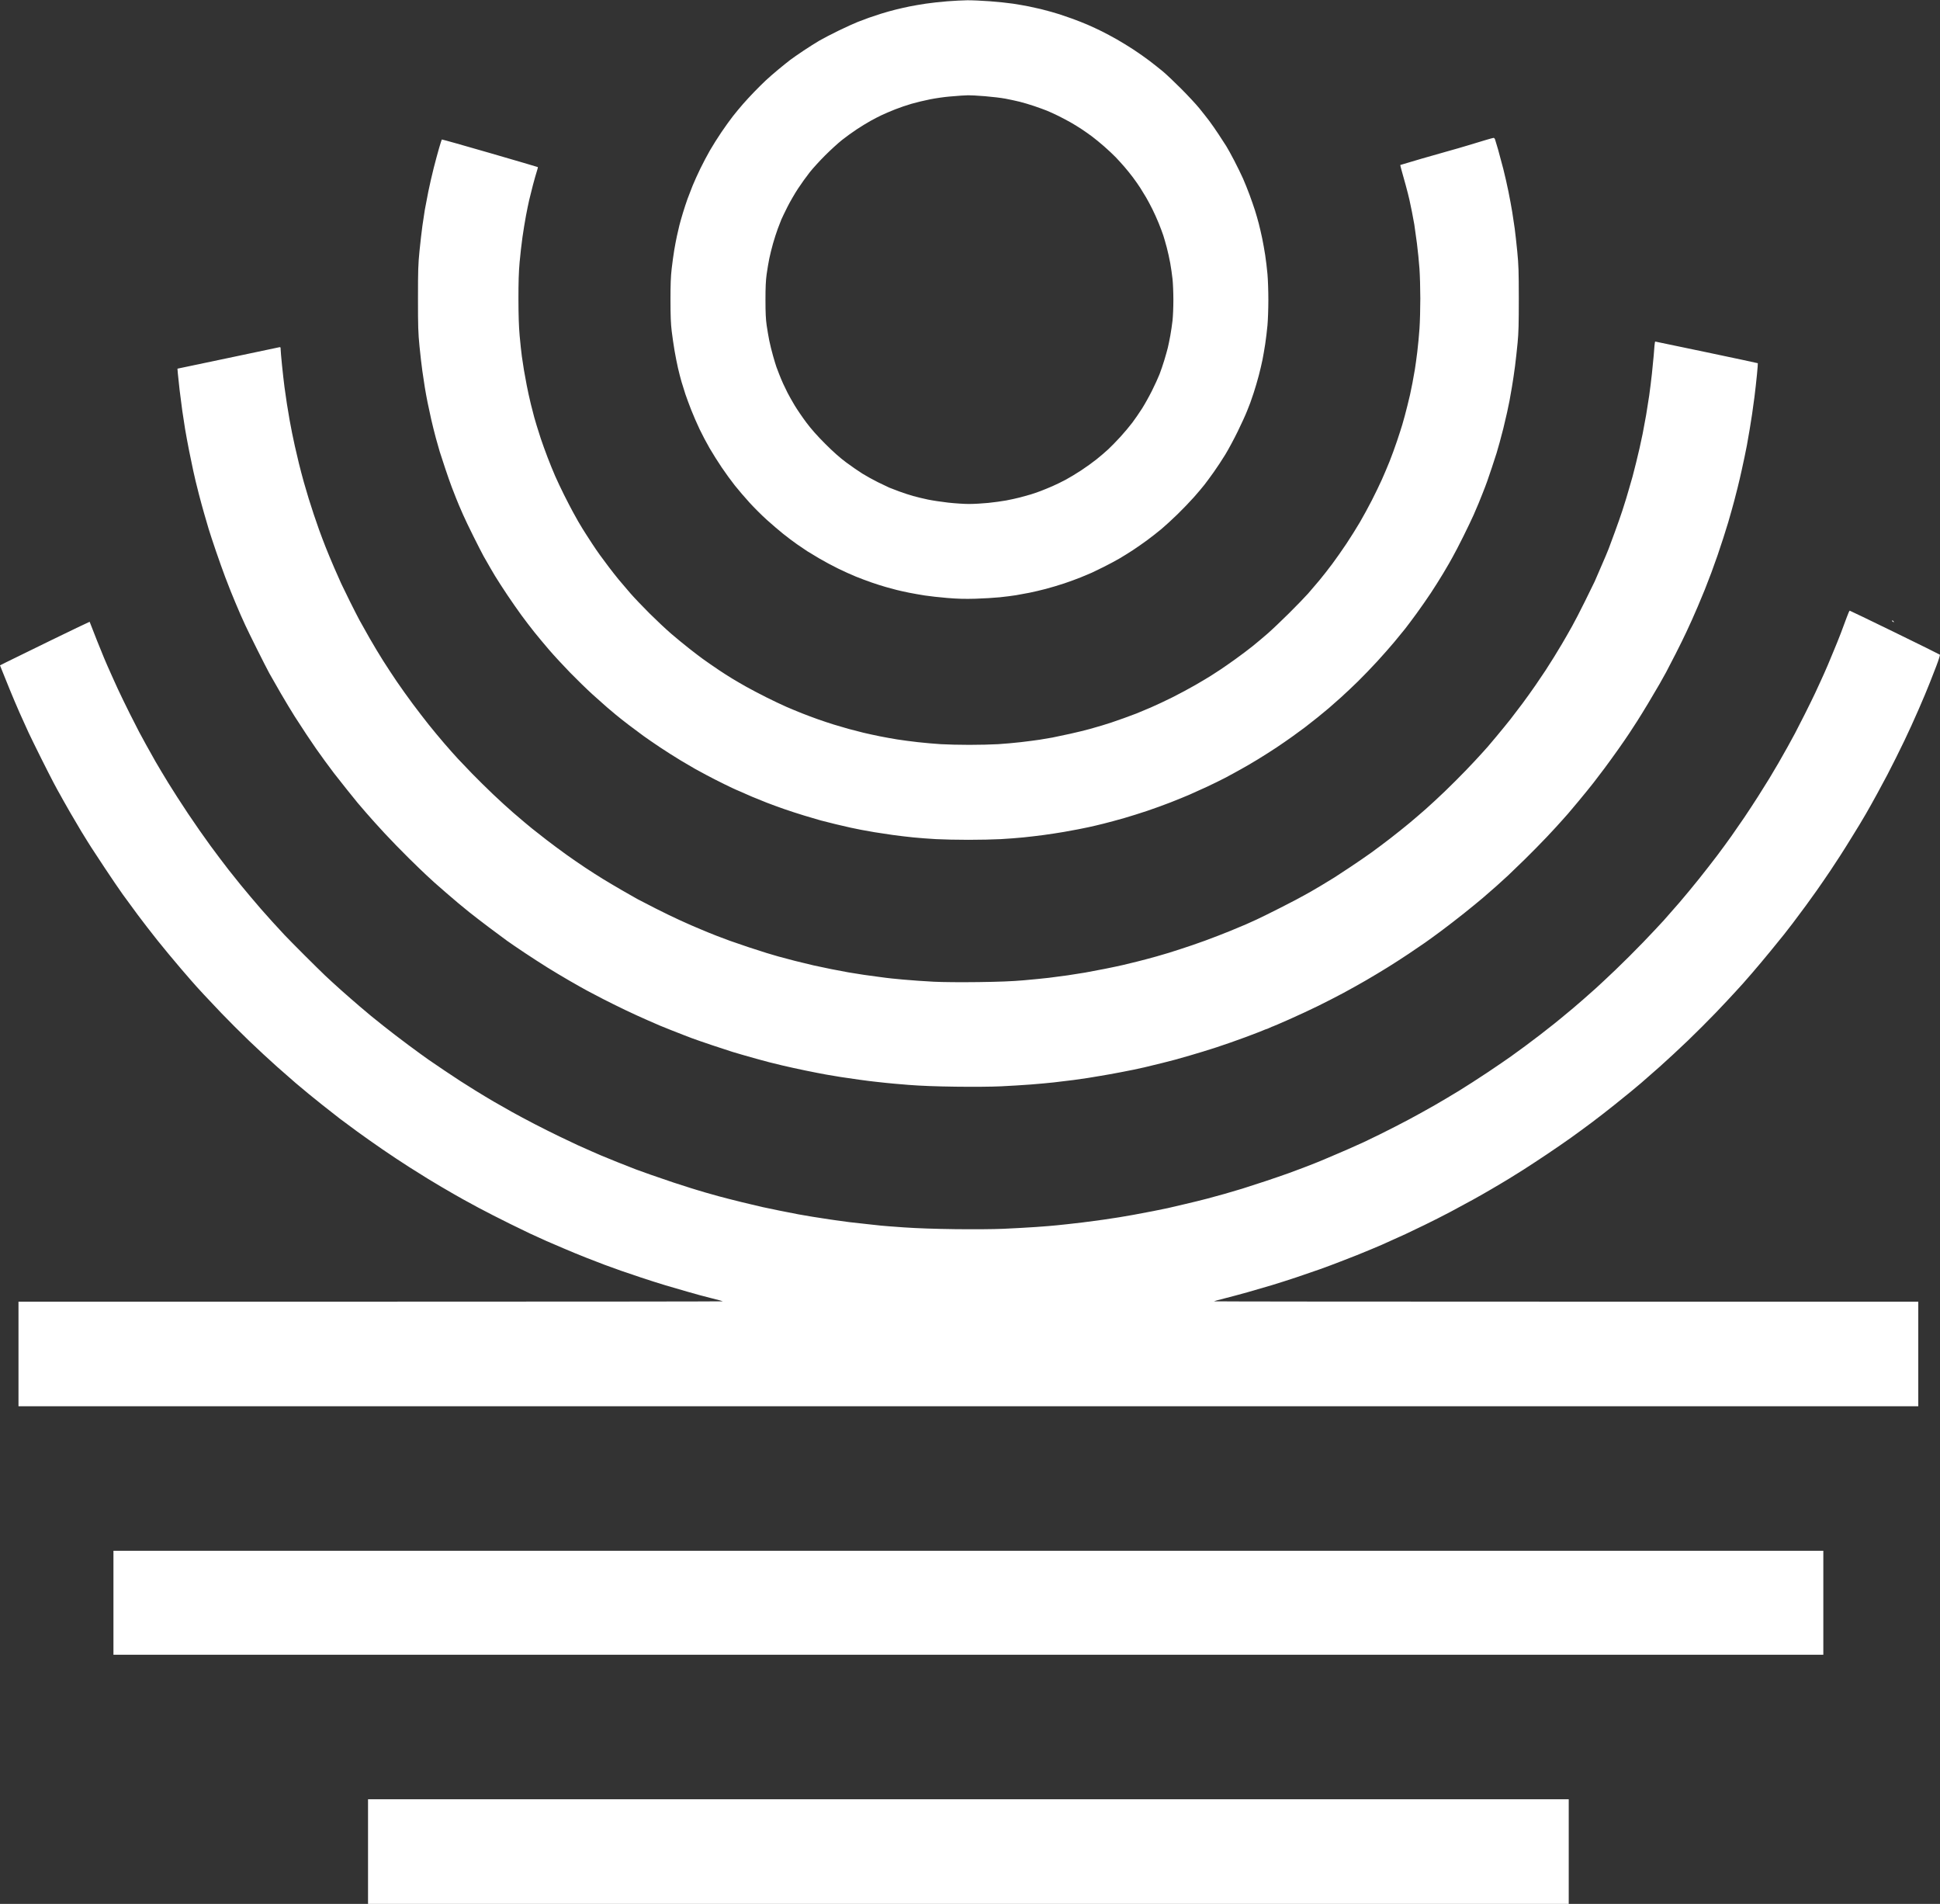 <svg width="6256" height="6138" viewBox="0 0 6256 6138" fill="none" xmlns="http://www.w3.org/2000/svg">
    <rect x="0" y="0" width="6256" height="6138" fill="#333333" stroke="none"/>
    <path fill-rule="evenodd" clip-rule="evenodd"
        d="M3055.11 4.144C3033.75 5.788 3002.3 9.245 2985.22 11.826C2968.13 14.407 2944.78 18.427 2933.33 20.762C2921.88 23.093 2901.91 27.602 2888.95 30.78C2876 33.957 2854.91 39.857 2842.1 43.891C2829.28 47.925 2811.31 53.88 2802.16 57.127C2793.01 60.375 2776.53 66.57 2765.55 70.895C2754.56 75.219 2727.1 87.723 2704.53 98.68C2681.95 109.637 2653.99 124.144 2642.4 130.916C2630.81 137.688 2607.84 152.215 2591.36 163.196C2574.89 174.177 2555.42 187.717 2548.1 193.286C2540.77 198.856 2523.47 212.781 2509.65 224.233C2495.83 235.685 2477.46 251.703 2468.84 259.83C2460.22 267.956 2443.95 284.092 2432.69 295.685C2421.44 307.279 2404.83 325.252 2395.78 335.625C2386.74 345.998 2372.25 363.472 2363.6 374.456C2354.95 385.439 2338.19 408.72 2326.37 426.191C2314.54 443.66 2297.88 470.12 2289.34 484.991C2280.8 499.86 2266.88 526.218 2258.41 543.561C2249.95 560.906 2238.66 585.868 2233.32 599.033C2227.99 612.2 2220.57 631.458 2216.83 641.831C2213.09 652.204 2206.54 672.174 2202.27 686.208C2198 700.243 2192.89 718.216 2190.92 726.148C2188.95 734.081 2185.36 749.557 2182.96 760.541C2180.55 771.524 2176.65 791.994 2174.29 806.028C2171.92 820.062 2168.2 847.022 2166.02 865.938C2163.04 891.852 2162.07 917.016 2162.12 968.006C2162.16 1018.75 2163.16 1043.73 2166.1 1067.86C2168.25 1085.55 2172.41 1114.01 2175.34 1131.09C2178.28 1148.18 2183.22 1173.14 2186.33 1186.57C2189.43 1199.99 2194.57 1219.96 2197.74 1230.94C2200.92 1241.93 2206.54 1259.9 2210.23 1270.88C2213.92 1281.87 2222.43 1304.83 2229.13 1321.92C2235.84 1339 2248 1366.97 2256.16 1384.06C2264.32 1401.14 2278.82 1428.6 2288.38 1445.07C2297.94 1461.55 2315.54 1489.5 2327.5 1507.19C2339.45 1524.89 2358.32 1550.82 2369.43 1564.81C2380.53 1578.8 2401.81 1603.66 2416.71 1620.05C2431.62 1636.45 2456.79 1661.54 2472.65 1675.81C2488.52 1690.08 2511.98 1710.18 2524.8 1720.48C2537.61 1730.78 2558.04 1746.16 2570.19 1754.67C2582.34 1763.17 2597.32 1773.32 2603.47 1777.21C2609.63 1781.11 2627.18 1791.68 2642.48 1800.71C2657.78 1809.74 2684.74 1824.2 2702.39 1832.84C2720.04 1841.48 2745.84 1853.16 2759.73 1858.8C2773.61 1864.44 2796.58 1873.05 2810.76 1877.95C2824.94 1882.85 2845.54 1889.39 2856.52 1892.5C2867.5 1895.6 2883.48 1899.91 2892.02 1902.08C2900.57 1904.25 2918.04 1908.13 2930.85 1910.71C2943.67 1913.28 2966.63 1917.35 2981.89 1919.74C2997.14 1922.14 3030.09 1925.79 3055.11 1927.85C3088.89 1930.65 3112.3 1931.26 3146.08 1930.23C3171.1 1929.47 3206.05 1927.38 3223.75 1925.6C3241.44 1923.81 3265.41 1920.75 3277 1918.81C3288.59 1916.86 3308.06 1913.28 3320.27 1910.85C3332.47 1908.41 3355.77 1902.94 3372.05 1898.69C3388.32 1894.44 3415.28 1886.4 3431.96 1880.82C3448.63 1875.24 3473.13 1866.24 3486.4 1860.83C3499.67 1855.41 3515.14 1848.91 3520.79 1846.37C3526.44 1843.84 3544.04 1835.29 3559.91 1827.37C3575.77 1819.46 3598.24 1807.43 3609.83 1800.64C3621.42 1793.85 3640.9 1781.75 3653.1 1773.76C3665.3 1765.76 3686.27 1751.12 3699.7 1741.23C3713.12 1731.34 3733.59 1715.33 3745.18 1705.65C3756.78 1695.97 3780.12 1674.56 3797.05 1658.08C3813.99 1641.61 3837.98 1616.64 3850.37 1602.61C3862.76 1588.57 3877.95 1570.6 3884.12 1562.67C3890.29 1554.73 3903.88 1536.26 3914.32 1521.62C3924.76 1506.97 3941.51 1481.51 3951.54 1465.04C3961.58 1448.56 3979.55 1415.11 3991.48 1390.7C4003.41 1366.3 4016.85 1336.84 4021.35 1325.25C4025.86 1313.65 4030.56 1301.67 4031.81 1298.62C4033.06 1295.57 4038.02 1281.09 4042.83 1266.45C4047.64 1251.8 4054.99 1226.84 4059.16 1210.97C4063.32 1195.11 4068.73 1172.14 4071.18 1159.94C4073.62 1147.74 4077.59 1124.77 4080.01 1108.91C4082.42 1093.04 4085.68 1066.08 4087.25 1049C4088.81 1031.91 4090.1 994.966 4090.12 966.897C4090.14 938.828 4088.85 901.384 4087.27 883.689C4085.68 865.993 4082.38 838.535 4079.95 822.67C4077.51 806.805 4073.13 782.341 4070.21 768.307C4067.3 754.273 4062.32 732.805 4059.15 720.601C4055.99 708.397 4050.47 689.219 4046.88 677.981C4043.3 666.744 4035.48 644.278 4029.49 628.056C4023.51 611.836 4013.96 588.094 4008.27 575.3C4002.58 562.506 3989.89 536.56 3980.06 517.647C3970.23 498.733 3958.65 477.749 3954.34 471.015C3950.02 464.283 3938.98 447.29 3929.8 433.256C3920.62 419.222 3907.09 399.751 3899.72 389.988C3892.36 380.225 3877.8 361.753 3867.38 348.938C3856.95 336.124 3830.44 307.614 3808.45 285.583C3786.47 263.549 3759.99 238.529 3749.62 229.98C3739.25 221.433 3720.28 206.415 3707.46 196.61C3694.65 186.807 3671.18 170.294 3655.32 159.916C3639.45 149.539 3614.99 134.552 3600.96 126.611C3586.92 118.672 3565.44 107.185 3553.21 101.085C3540.99 94.983 3520.52 85.46 3507.73 79.921C3494.93 74.383 3471.98 65.354 3456.73 59.86C3441.47 54.366 3423.5 48.189 3416.79 46.132C3410.08 44.075 3397.6 40.367 3389.05 37.893C3380.51 35.422 3365.89 31.545 3356.57 29.28C3347.24 27.017 3329.77 23.167 3317.74 20.726C3305.7 18.285 3282.88 14.302 3267.01 11.877C3251.15 9.45 3217.1 5.915 3191.36 4.02C3165.61 2.125 3133.16 0.705 3119.24 0.865C3105.33 1.025 3076.47 2.5 3055.11 4.144ZM3176.42 310.157C3199.4 312.016 3229.18 315.622 3242.61 318.169C3256.03 320.716 3276.58 325.157 3288.26 328.034C3299.95 330.91 3320.92 337.147 3334.86 341.894C3348.8 346.64 3367.2 353.305 3375.74 356.705C3384.28 360.106 3401.26 367.863 3413.46 373.945C3425.66 380.025 3443.64 389.555 3453.4 395.12C3463.16 400.687 3478.64 410.213 3487.79 416.29C3496.95 422.368 3511.92 432.874 3521.08 439.637C3530.23 446.403 3548.2 461.13 3561.02 472.364C3573.83 483.598 3590.38 499.115 3597.79 506.845C3605.2 514.576 3617.76 528.39 3625.7 537.543C3633.64 546.696 3646.12 562.173 3653.44 571.936C3660.76 581.699 3671.26 596.677 3676.77 605.219C3682.28 613.762 3690.99 628.005 3696.13 636.872C3701.27 645.736 3710.34 662.711 3716.27 674.593C3722.21 686.473 3731.5 707.177 3736.92 720.601C3742.35 734.025 3748.89 751.499 3751.46 759.432C3754.03 767.364 3759.04 784.838 3762.61 798.262C3766.17 811.686 3771.15 834.152 3773.67 848.187C3776.2 862.221 3779.52 885.187 3781.05 899.221C3782.58 913.255 3783.84 943.71 3783.84 966.897C3783.84 990.084 3782.61 1020.04 3781.1 1033.46C3779.59 1046.89 3776.34 1068.85 3773.89 1082.28C3771.43 1095.7 3767.84 1113.18 3765.91 1121.11C3763.98 1129.04 3758.92 1147.01 3754.67 1161.05C3750.42 1175.08 3743.44 1195.55 3739.17 1206.54C3734.9 1217.52 3723.99 1241.33 3714.93 1259.46C3705.87 1277.58 3691.46 1303.44 3682.91 1316.91C3674.35 1330.39 3660.25 1350.87 3651.57 1362.42C3642.89 1373.97 3625.62 1394.54 3613.2 1408.14C3600.79 1421.74 3583.21 1439.76 3574.16 1448.19C3565.1 1456.62 3547.86 1471.38 3535.86 1480.98C3523.86 1490.58 3501.39 1506.72 3485.94 1516.84C3470.48 1526.96 3448.23 1540.38 3436.48 1546.66C3424.74 1552.94 3405.77 1562.18 3394.32 1567.2C3382.88 1572.22 3365.53 1579.34 3355.77 1583.04C3346.01 1586.74 3331.53 1591.73 3323.6 1594.13C3315.66 1596.53 3300.19 1600.83 3289.2 1603.67C3278.22 1606.52 3258.25 1610.9 3244.83 1613.41C3231.4 1615.92 3205.18 1619.51 3186.56 1621.38C3167.94 1623.26 3139.98 1624.79 3124.43 1624.78C3108.88 1624.76 3078.69 1622.79 3057.33 1620.39C3035.97 1617.99 3006.55 1613.53 2991.94 1610.48C2977.34 1607.43 2955.87 1602.24 2944.24 1598.97C2932.6 1595.69 2912.6 1589.14 2899.79 1584.4C2886.98 1579.68 2872.5 1574.12 2867.62 1572.05C2862.73 1569.98 2846.26 1562.11 2831 1554.55C2815.75 1546.98 2793.28 1534.58 2781.08 1526.97C2768.88 1519.37 2745.41 1503.15 2728.94 1490.93C2708.32 1475.64 2687.16 1456.89 2661.09 1430.82C2635.08 1404.8 2615.92 1383.18 2599.98 1361.86C2587.22 1344.77 2570.21 1319.81 2562.18 1306.39C2554.16 1292.96 2544.04 1274.99 2539.69 1266.45C2535.34 1257.9 2528.83 1244.42 2525.22 1236.49C2521.61 1228.56 2515.96 1215.08 2512.67 1206.54C2509.38 1197.99 2505.39 1187.51 2503.8 1183.24C2502.21 1178.97 2497.35 1162.99 2493 1147.74C2488.66 1132.48 2483.1 1110.01 2480.66 1097.81C2478.21 1085.61 2474.46 1063.64 2472.32 1049C2469.44 1029.24 2468.44 1008.06 2468.43 966.897C2468.42 926.216 2469.45 904.029 2472.28 883.689C2474.41 868.434 2478.2 845.968 2480.71 833.764C2483.22 821.56 2488.67 799.593 2492.82 784.949C2496.97 770.304 2503.91 748.836 2508.23 737.243C2512.56 725.649 2517.78 712.169 2519.83 707.288C2521.88 702.406 2530.39 684.764 2538.72 668.08C2547.06 651.399 2562.63 624.439 2573.33 608.17C2584.03 591.904 2601.11 568.108 2611.28 555.294C2621.45 542.48 2643.85 517.951 2661.05 500.785C2678.25 483.618 2702.59 461.416 2715.14 451.446C2727.7 441.475 2749.16 425.938 2762.85 416.918C2776.54 407.899 2796.74 395.535 2807.74 389.442C2818.75 383.349 2835.22 374.873 2844.35 370.606C2853.49 366.337 2872.44 358.262 2886.48 352.662C2900.51 347.061 2924.47 338.885 2939.73 334.494C2954.98 330.1 2981.94 323.65 2999.64 320.157C3017.33 316.663 3044.79 312.711 3060.66 311.373C3076.52 310.033 3094 308.628 3099.49 308.246C3104.98 307.867 3115.14 307.381 3122.06 307.168C3128.98 306.955 3153.44 308.3 3176.42 310.157ZM4791.39 451.28C4779.18 454.934 4753.22 462.778 4733.69 468.714C4714.17 474.647 4688.21 482.171 4676 485.433C4663.8 488.695 4622.86 500.355 4585.03 511.341C4547.2 522.328 4515.96 531.592 4515.6 531.927C4515.25 532.265 4517.07 539.904 4519.66 548.908C4522.24 557.913 4528.26 579.529 4533.04 596.947C4537.81 614.365 4543.26 635.833 4545.15 644.653C4547.03 653.473 4550.63 670.676 4553.15 682.88C4555.66 695.084 4559.11 713.556 4560.8 723.929C4562.49 734.303 4566.3 761.761 4569.27 784.949C4572.24 808.136 4575.89 844.581 4577.39 865.938C4578.89 887.295 4580.13 930.729 4580.14 962.459C4580.16 994.189 4578.98 1037.62 4577.52 1058.98C4576.07 1080.34 4572.86 1114.29 4570.38 1134.42C4567.91 1154.56 4564.41 1180.02 4562.61 1191C4560.8 1201.99 4557.32 1221.46 4554.86 1234.27C4552.4 1247.09 4548.82 1264.56 4546.89 1273.1C4544.97 1281.65 4541.1 1297.62 4538.3 1308.6C4535.5 1319.59 4531.76 1334.07 4529.98 1340.78C4528.21 1347.49 4524.56 1360.47 4521.87 1369.62C4519.18 1378.78 4511.52 1402.49 4504.85 1422.33C4498.18 1442.17 4487.41 1471.62 4480.92 1487.79C4474.43 1503.95 4463.31 1530.16 4456.21 1546.03C4449.11 1561.89 4434.63 1591.84 4424.04 1612.59C4413.45 1633.34 4396.02 1665.29 4385.31 1683.6C4374.6 1701.9 4354.97 1733.19 4341.7 1753.13C4328.42 1773.06 4307.74 1802.52 4295.73 1818.58C4283.73 1834.65 4265.19 1858.28 4254.54 1871.09C4243.89 1883.91 4227.52 1903.07 4218.17 1913.68C4208.81 1924.28 4181.19 1952.81 4156.79 1977.06C4132.38 2001.32 4100.93 2031.14 4086.89 2043.34C4072.86 2055.54 4051.2 2073.69 4038.77 2083.68C4026.34 2093.67 4001.88 2112.1 3984.41 2124.63C3966.94 2137.17 3945.66 2152.02 3937.12 2157.64C3928.57 2163.27 3914.59 2172.35 3906.05 2177.83C3897.51 2183.31 3874.73 2196.91 3855.43 2208.06C3836.14 2219.21 3802.69 2237.17 3781.1 2247.97C3759.52 2258.77 3727.88 2273.63 3710.79 2280.99C3693.7 2288.35 3673.03 2297 3664.85 2300.21C3656.68 2303.42 3638.84 2310.04 3625.22 2314.92C3611.6 2319.8 3593.33 2326.18 3584.62 2329.1C3575.91 2332.03 3561.79 2336.48 3553.25 2339C3544.71 2341.52 3527.23 2346.56 3514.42 2350.2C3501.61 2353.84 3473.15 2360.79 3451.18 2365.64C3429.21 2370.49 3403.25 2375.99 3393.49 2377.86C3383.73 2379.73 3365.25 2382.84 3352.44 2384.78C3339.63 2386.72 3312.37 2390.26 3291.88 2392.65C3271.39 2395.04 3238.44 2397.97 3218.66 2399.18C3198.88 2400.38 3157.24 2401.36 3126.12 2401.36C3095 2401.36 3053.56 2400.39 3034.03 2399.2C3014.51 2398.01 2981.06 2395.06 2959.7 2392.65C2938.34 2390.23 2908.39 2386.27 2893.13 2383.85C2877.88 2381.42 2852.42 2376.82 2836.55 2373.63C2820.69 2370.44 2797.22 2365.32 2784.41 2362.26C2771.59 2359.19 2750.13 2353.66 2736.7 2349.97C2723.28 2346.28 2701.31 2339.84 2687.89 2335.65C2674.46 2331.47 2652 2323.99 2637.96 2319.04C2623.93 2314.08 2600.96 2305.49 2586.93 2299.95C2572.89 2294.4 2549.93 2284.88 2535.89 2278.79C2521.86 2272.69 2492.9 2258.94 2471.55 2248.23C2450.19 2237.52 2421.23 2222.32 2407.2 2214.46C2393.16 2206.59 2372.19 2194.4 2360.6 2187.35C2349.01 2180.31 2330.54 2168.51 2319.55 2161.12C2308.57 2153.74 2294.59 2144.19 2288.49 2139.9C2282.39 2135.62 2272.4 2128.57 2266.3 2124.25C2260.2 2119.93 2241.23 2105.47 2224.14 2092.13C2207.05 2078.78 2179.74 2056.34 2163.43 2042.26C2147.13 2028.17 2116.17 1999.11 2094.65 1977.68C2073.12 1956.25 2045.48 1927.25 2033.23 1913.23C2020.98 1899.2 2003.96 1879.25 1995.41 1868.87C1986.86 1858.5 1972.33 1840.03 1963.11 1827.82C1953.9 1815.62 1940.93 1798.15 1934.3 1788.99C1927.66 1779.84 1916.39 1763.36 1909.25 1752.38C1902.1 1741.4 1894.01 1728.92 1891.27 1724.64C1888.52 1720.37 1882.83 1711.38 1878.62 1704.66C1874.41 1697.94 1868.14 1687.45 1864.68 1681.36C1861.22 1675.27 1853.45 1661.3 1847.41 1650.31C1841.38 1639.33 1828.69 1614.87 1819.22 1595.95C1809.75 1577.03 1796.75 1549.58 1790.34 1534.93C1783.92 1520.29 1772.76 1492.83 1765.54 1473.91C1758.32 1455 1748.58 1428.04 1743.91 1414C1739.23 1399.97 1733.23 1381 1730.56 1371.84C1727.9 1362.69 1724.38 1350.71 1722.75 1345.22C1721.12 1339.72 1716.24 1320.75 1711.9 1303.06C1707.55 1285.36 1701.54 1257.9 1698.52 1242.04C1695.51 1226.17 1691.5 1204.21 1689.6 1193.22C1687.71 1182.24 1684.66 1162.27 1682.83 1148.85C1681 1135.42 1677.8 1105.47 1675.73 1082.28C1673.13 1053.15 1671.93 1016.8 1671.85 964.678C1671.77 910.546 1672.82 877.014 1675.57 845.968C1677.68 822.17 1681.82 785.725 1684.77 764.979C1687.72 744.232 1692.76 713.279 1695.97 696.193C1699.18 679.108 1703.88 656.143 1706.42 645.159C1708.96 634.176 1714.46 612.209 1718.63 596.344C1722.81 580.479 1728.27 561.194 1730.78 553.488C1733.28 545.782 1734.98 539.141 1734.55 538.728C1734.12 538.316 1664.48 517.886 1579.79 493.33C1495.11 468.773 1425.35 449.152 1424.77 449.729C1424.2 450.304 1420.27 462.561 1416.06 476.964C1411.84 491.366 1404 520.427 1398.63 541.544C1393.25 562.661 1385.37 597.109 1381.11 618.095C1376.85 639.082 1371.82 665.36 1369.93 676.49C1368.05 687.622 1364.53 710.911 1362.12 728.245C1359.71 745.579 1355.52 781.904 1352.81 808.968C1348.5 852.112 1347.89 871.012 1347.89 962.459C1347.88 1053.79 1348.5 1072.95 1352.81 1116.67C1355.53 1144.13 1359.68 1180.08 1362.05 1196.55C1364.42 1213.03 1367.95 1236.49 1369.9 1248.69C1371.85 1260.9 1375.87 1282.87 1378.83 1297.51C1381.78 1312.15 1387.16 1337.12 1390.77 1352.98C1394.38 1368.85 1400.97 1395.31 1405.42 1411.78C1409.87 1428.26 1415.54 1448.23 1418.01 1456.16C1420.49 1464.09 1428.5 1488.56 1435.8 1510.52C1443.1 1532.49 1452.56 1559.45 1456.82 1570.43C1461.08 1581.42 1467.1 1596.89 1470.2 1604.83C1473.3 1612.76 1477.58 1623.24 1479.71 1628.12C1481.83 1633.01 1487.91 1646.98 1493.2 1659.19C1498.5 1671.39 1513.55 1702.84 1526.65 1729.08C1539.76 1755.32 1554.6 1784.28 1559.63 1793.43C1564.66 1802.58 1571.7 1814.83 1575.27 1820.64C1578.85 1826.46 1581.77 1831.59 1581.77 1832.04C1581.77 1832.49 1588.39 1843.71 1596.47 1856.97C1604.55 1870.23 1622.11 1897.45 1635.49 1917.46C1648.87 1937.47 1669.38 1966.93 1681.08 1982.92C1692.77 1998.91 1711.53 2023.47 1722.77 2037.51C1734.01 2051.54 1755.65 2077.5 1770.86 2095.2C1786.07 2112.89 1816.37 2145.71 1838.19 2168.12C1860.01 2190.54 1892.87 2222.5 1911.21 2239.15C1929.55 2255.79 1950.47 2274.4 1957.7 2280.49C1964.93 2286.59 1977.42 2297.11 1985.45 2303.88C1993.48 2310.65 2012.52 2325.71 2027.78 2337.34C2043.03 2348.96 2064.49 2364.96 2075.47 2372.88C2086.46 2380.8 2110.42 2397.29 2128.73 2409.51C2147.03 2421.73 2176.99 2440.74 2195.29 2451.75C2213.6 2462.75 2234.07 2474.77 2240.78 2478.44C2247.49 2482.12 2263.97 2491.06 2277.39 2498.32C2290.82 2505.58 2317.5 2519.19 2336.68 2528.57C2355.87 2537.96 2372.05 2545.63 2372.64 2545.63C2373.23 2545.63 2380 2548.55 2387.68 2552.12C2395.36 2555.69 2412.13 2563.05 2424.95 2568.47C2437.76 2573.9 2459.23 2582.6 2472.65 2587.8C2486.08 2593 2511.04 2602.15 2528.13 2608.14C2545.21 2614.12 2575.17 2623.84 2594.69 2629.74C2614.22 2635.64 2637.68 2642.55 2646.84 2645.09C2655.99 2647.62 2677.96 2653.14 2695.65 2657.35C2713.35 2661.56 2734.82 2666.54 2743.36 2668.41C2751.9 2670.27 2766.88 2673.35 2776.64 2675.23C2786.4 2677.12 2805.88 2680.59 2819.91 2682.96C2833.94 2685.32 2860.4 2689.32 2878.71 2691.85C2897.02 2694.38 2926.97 2697.94 2945.28 2699.78C2963.58 2701.61 2996.53 2704.11 3018.5 2705.32C3040.47 2706.53 3087.4 2707.52 3122.79 2707.52C3158.18 2707.52 3205.11 2706.53 3227.07 2705.32C3249.04 2704.11 3281.99 2701.59 3300.3 2699.73C3318.6 2697.87 3348.56 2694.33 3366.86 2691.86C3385.17 2689.39 3414.13 2684.95 3431.21 2681.99C3448.3 2679.04 3469.27 2675.19 3477.81 2673.44C3486.35 2671.68 3500.83 2668.72 3509.98 2666.86C3519.13 2664.99 3541.1 2659.83 3558.8 2655.39C3576.49 2650.95 3606.45 2642.85 3625.36 2637.4C3644.28 2631.95 3677.65 2621.47 3699.52 2614.13C3721.38 2606.79 3755.33 2594.48 3774.96 2586.77C3794.58 2579.07 3821.12 2568.26 3833.94 2562.76C3846.75 2557.25 3872.68 2545.56 3891.54 2536.78C3910.41 2528 3937.37 2514.77 3951.45 2507.38C3965.54 2499.99 3978.05 2493.23 3979.28 2492.34C3980.5 2491.47 3990.48 2485.94 4001.46 2480.06C4012.45 2474.18 4036.91 2459.92 4055.83 2448.37C4074.74 2436.82 4102.2 2419.37 4116.85 2409.59C4131.49 2399.81 4153.96 2384.29 4166.77 2375.11C4179.58 2365.93 4198.06 2352.42 4207.82 2345.08C4217.58 2337.73 4236.05 2323.23 4248.87 2312.84C4261.68 2302.45 4278.09 2288.92 4285.32 2282.78C4292.56 2276.63 4310.03 2261.21 4324.15 2248.5C4338.27 2235.8 4363.16 2212.33 4379.45 2196.36C4395.75 2180.38 4423.71 2151.34 4441.61 2131.81C4459.5 2112.28 4484.13 2084.33 4496.33 2069.68C4508.53 2055.04 4524.07 2036.06 4530.87 2027.52C4537.66 2018.98 4554.48 1996.54 4568.23 1977.65C4581.98 1958.76 4602.5 1929.3 4613.82 1912.19C4625.14 1895.08 4643.02 1866.73 4653.54 1849.19C4664.07 1831.65 4672.68 1817 4672.68 1816.64C4672.68 1816.27 4677.77 1807.15 4684.01 1796.38C4690.24 1785.6 4705.99 1755.32 4719.02 1729.08C4732.04 1702.84 4746.87 1671.89 4751.96 1660.3C4757.05 1648.7 4764.32 1631.73 4768.12 1622.58C4771.92 1613.42 4777.53 1599.44 4780.58 1591.51C4783.64 1583.58 4787.54 1573.59 4789.26 1569.32C4790.98 1565.05 4793.94 1557.06 4795.83 1551.57C4797.73 1546.08 4804.36 1526.61 4810.58 1508.3C4816.8 1490 4823.8 1468.53 4826.13 1460.6C4828.47 1452.67 4832.91 1437.19 4835.99 1426.21C4839.07 1415.22 4844.46 1394.75 4847.97 1380.72C4851.48 1366.68 4856.86 1343.72 4859.92 1329.68C4862.99 1315.65 4866.53 1298.68 4867.79 1291.96C4869.05 1285.25 4872.56 1265.28 4875.59 1247.59C4878.62 1229.89 4883.08 1199.93 4885.5 1181.02C4887.92 1162.1 4891.67 1128.15 4893.84 1105.58C4896.99 1072.87 4897.78 1043.78 4897.73 962.459C4897.67 873.917 4897.01 853.774 4892.75 810.466C4890.04 783.007 4886.32 749.558 4884.46 736.133C4882.61 722.709 4879.09 699.244 4876.63 683.99C4874.18 668.735 4868.64 638.795 4864.31 617.456C4859.99 596.12 4852.5 563.169 4847.65 544.233C4842.81 525.3 4835.29 497.326 4830.93 482.071C4826.58 466.816 4822.17 452.088 4821.12 449.343C4820.08 446.598 4817.96 444.415 4816.4 444.495C4814.85 444.572 4803.59 447.628 4791.39 451.28ZM5335.24 1115.01C5334.57 1122.64 5333.44 1136.86 5332.72 1146.63C5332.01 1156.39 5329.46 1182.35 5327.05 1204.32C5324.64 1226.28 5320.72 1257.96 5318.33 1274.71C5315.94 1291.46 5311.44 1319.91 5308.35 1337.94C5305.25 1355.98 5300.19 1383.21 5297.12 1398.47C5294.04 1413.72 5289.53 1434.69 5287.1 1445.07C5284.66 1455.44 5279.66 1476.41 5275.98 1491.66C5272.3 1506.92 5267.21 1526.89 5264.67 1536.04C5262.13 1545.19 5257.1 1562.67 5253.49 1574.87C5249.89 1587.07 5245.64 1601.55 5244.04 1607.04C5242.45 1612.54 5236.96 1629.93 5231.85 1645.69C5226.74 1661.45 5215.53 1693.4 5206.93 1716.69C5198.33 1739.98 5189.61 1763.53 5187.54 1769.02C5185.48 1774.51 5181.18 1785 5178 1792.32C5174.81 1799.64 5166.2 1819.61 5158.85 1836.7C5151.51 1853.78 5144.2 1870.68 5142.62 1874.24C5141.04 1877.81 5127.07 1906.34 5111.58 1937.65C5096.09 1968.96 5077.22 2005.49 5069.64 2018.82C5062.07 2032.15 5053.91 2046.55 5051.51 2050.82C5049.11 2055.09 5042.44 2066.57 5036.68 2076.34C5030.92 2086.1 5019.43 2105.07 5011.15 2118.5C5002.87 2131.92 4990.51 2151.39 4983.69 2161.76C4976.87 2172.14 4962.36 2193.61 4951.45 2209.47C4940.54 2225.34 4921.59 2251.8 4909.34 2268.27C4897.09 2284.75 4879.59 2307.71 4870.45 2319.3C4861.3 2330.9 4841.33 2355.36 4826.05 2373.67C4810.77 2391.97 4797.72 2407.45 4797.05 2408.06C4796.37 2408.67 4787.84 2418.15 4778.07 2429.14C4768.31 2440.12 4745.43 2464.58 4727.23 2483.5C4709.03 2502.42 4678.53 2532.87 4659.46 2551.18C4640.39 2569.48 4612.84 2595 4598.25 2607.88C4583.66 2620.75 4559.73 2641.28 4545.09 2653.5C4530.45 2665.72 4502.99 2687.69 4484.07 2702.33C4465.15 2716.96 4437.2 2737.91 4421.94 2748.89C4406.69 2759.87 4376.22 2780.78 4354.24 2795.37C4332.26 2809.95 4309.3 2825.02 4303.21 2828.86C4297.12 2832.7 4277.86 2844.43 4260.4 2854.93C4242.95 2865.43 4228.3 2874.03 4227.85 2874.03C4227.4 2874.03 4218.22 2879.16 4207.44 2885.44C4196.67 2891.71 4161.89 2909.99 4130.16 2926.06C4098.43 2942.13 4063.48 2959.39 4052.5 2964.41C4041.51 2969.44 4026.54 2976.2 4019.21 2979.45C4011.89 2982.69 3988.93 2992.32 3968.18 3000.84C3947.43 3009.37 3910.49 3023.65 3886.08 3032.58C3861.67 3041.52 3826.73 3053.51 3808.42 3059.24C3790.12 3064.97 3772.64 3070.58 3769.59 3071.7C3766.54 3072.82 3748.31 3078.15 3729.07 3083.56C3709.84 3088.96 3681.89 3096.39 3666.95 3100.06C3652.01 3103.74 3631.3 3108.76 3620.93 3111.21C3610.55 3113.67 3584.59 3119.17 3563.23 3123.42C3541.88 3127.68 3512.92 3133.16 3498.89 3135.6C3484.85 3138.04 3459.39 3142.05 3442.31 3144.5C3425.22 3146.95 3398.26 3150.5 3382.4 3152.39C3366.53 3154.27 3330.09 3157.88 3301.41 3160.39C3263.93 3163.68 3222.73 3165.32 3154.96 3166.21C3098.13 3166.96 3040.82 3166.47 3010.73 3164.99C2983.27 3163.64 2938.84 3160.52 2911.99 3158.06C2885.14 3155.6 2860.68 3153.1 2857.63 3152.5C2854.58 3151.91 2843.6 3150.45 2833.22 3149.26C2822.85 3148.07 2801.38 3145.15 2785.52 3142.76C2769.65 3140.38 2747.19 3136.78 2735.59 3134.78C2724 3132.77 2699.54 3128.15 2681.23 3124.49C2662.92 3120.84 2636.96 3115.38 2623.54 3112.35C2610.11 3109.32 2583.38 3102.85 2564.14 3097.96C2544.89 3093.08 2520.43 3086.59 2509.77 3083.53C2499.12 3080.47 2481.92 3075.4 2471.55 3072.26C2461.17 3069.11 2435.21 3060.76 2413.85 3053.68C2392.5 3046.61 2365.54 3037.36 2353.94 3033.13C2342.35 3028.9 2323.38 3021.79 2311.79 3017.32C2300.19 3012.86 2288.71 3008.29 2286.27 3007.18C2283.83 3006.07 2271.85 3001.08 2259.64 2996.09C2247.44 2991.09 2233.46 2985.18 2228.58 2982.94C2223.7 2980.7 2206.72 2973.06 2190.86 2965.96C2174.99 2958.86 2141.04 2942.42 2115.41 2929.43C2089.79 2916.44 2062.83 2902.54 2055.5 2898.54C2048.18 2894.55 2025.72 2881.74 2005.58 2870.08C1985.44 2858.43 1957.49 2841.84 1943.45 2833.23C1929.42 2824.62 1904.45 2808.65 1887.98 2797.74C1871.5 2786.83 1844.05 2767.93 1826.96 2755.73C1809.87 2743.53 1780.92 2722.03 1762.61 2707.94C1744.31 2693.86 1723.34 2677.42 1716.02 2671.42C1708.69 2665.42 1697.78 2656.38 1691.77 2651.33C1685.76 2646.28 1668.78 2631.81 1654.05 2619.16C1639.32 2606.51 1610.33 2580.05 1589.64 2560.36C1568.96 2540.66 1538.93 2511.07 1522.92 2494.6C1506.91 2478.12 1485.89 2456.13 1476.22 2445.71C1466.54 2435.31 1446.8 2413.05 1432.35 2396.25C1417.89 2379.46 1395.53 2352.53 1382.65 2336.41C1369.77 2320.29 1346.57 2290.13 1331.1 2269.38C1315.63 2248.63 1292.46 2216.18 1279.6 2197.27C1266.75 2178.35 1246.74 2147.9 1235.15 2129.59C1223.55 2111.28 1204.07 2078.83 1191.86 2057.48C1179.64 2036.12 1165.06 2010.16 1159.44 1999.79C1153.82 1989.41 1139.8 1961.95 1128.27 1938.77C1116.75 1915.58 1104.2 1889.85 1100.4 1881.58C1096.6 1873.31 1086.49 1850.46 1077.93 1830.79C1069.37 1811.12 1056.82 1780.93 1050.02 1763.72C1043.23 1746.5 1033.75 1721.43 1028.95 1708C1024.16 1694.58 1016.4 1672.11 1011.71 1658.08C1007.02 1644.04 999.641 1621.08 995.304 1607.04C990.968 1593.01 983.907 1569.05 979.614 1553.79C975.32 1538.54 968.238 1511.59 963.875 1493.91C959.513 1476.23 953.553 1450.77 950.629 1437.33C947.706 1423.89 943.788 1405.4 941.92 1396.25C940.053 1387.1 936.53 1368.63 934.091 1355.2C931.653 1341.78 927.645 1317.81 925.185 1301.95C922.726 1286.08 919.196 1261.62 917.343 1247.59C915.488 1233.55 911.956 1202.34 909.493 1178.23C907.03 1154.11 905.015 1130.79 905.015 1126.4C905.015 1119.24 904.496 1118.53 900.023 1119.59C897.276 1120.25 822.402 1136.03 733.633 1154.67L572.234 1188.57L573.505 1204.21C574.204 1212.81 576.712 1236.32 579.077 1256.46C581.442 1276.6 585.374 1307.05 587.813 1324.14C590.251 1341.22 594.303 1367.68 596.819 1382.94C599.335 1398.19 605.253 1430.14 609.968 1453.94C614.686 1477.74 620.69 1506.7 623.31 1518.29C625.933 1529.88 629.355 1544.86 630.914 1551.57C632.474 1558.28 637.354 1577.76 641.758 1594.84C646.163 1611.93 653.662 1639.38 658.422 1655.86C663.184 1672.33 669.749 1694.8 673.013 1705.78C676.275 1716.77 686.795 1748.72 696.389 1776.79C705.984 1804.86 719.337 1842.3 726.062 1860C732.788 1877.69 740.727 1898.16 743.707 1905.48C746.687 1912.81 753.672 1929.78 759.23 1943.2C764.788 1956.63 772.282 1974.17 775.885 1982.19C779.489 1990.21 786.269 2005.19 790.956 2015.48C795.64 2025.76 812.692 2060.64 828.845 2092.98C845.001 2125.32 862.856 2160.27 868.523 2170.64C874.193 2181.01 890.741 2209.97 905.301 2234.99C919.862 2260.01 940.016 2293.46 950.089 2309.32C960.161 2325.19 977.393 2351.65 988.378 2368.12C999.366 2384.6 1013.25 2405.06 1019.24 2413.61C1025.22 2422.15 1038.11 2440.12 1047.87 2453.55C1057.63 2466.97 1070.64 2484.45 1076.77 2492.38C1082.91 2500.31 1101.42 2523.77 1117.91 2544.52C1134.4 2565.27 1150.52 2585.24 1153.72 2588.9C1156.92 2592.56 1169.38 2607.04 1181.4 2621.07C1193.43 2635.11 1219.95 2664.56 1240.35 2686.53C1260.74 2708.5 1295.73 2744.48 1318.1 2766.5C1340.47 2788.51 1365.79 2812.97 1374.37 2820.86C1382.94 2828.74 1395.05 2839.89 1401.28 2845.63C1407.51 2851.38 1424.46 2866.18 1438.95 2878.54C1453.43 2890.89 1470.77 2905.71 1477.49 2911.47C1484.2 2917.22 1500.17 2930.33 1512.99 2940.58C1525.8 2950.83 1554.26 2972.76 1576.23 2989.32C1598.19 3005.88 1624.65 3025.52 1635.03 3032.97C1645.4 3040.41 1671.86 3058.45 1693.83 3073.05C1715.79 3087.65 1748.25 3108.59 1765.94 3119.59C1783.64 3130.59 1814.59 3149.12 1834.73 3160.78C1854.86 3172.44 1880.82 3187.1 1892.42 3193.36C1904.01 3199.62 1927.48 3211.93 1944.56 3220.71C1961.65 3229.49 1993.6 3245.31 2015.57 3255.85C2037.53 3266.39 2070.98 3281.7 2089.9 3289.88C2108.81 3298.06 2126.29 3305.66 2128.73 3306.77C2131.17 3307.88 2147.14 3314.33 2164.23 3321.09C2181.32 3327.86 2200.29 3335.29 2206.39 3337.61C2212.49 3339.92 2223.97 3344.3 2231.91 3347.35C2239.84 3350.39 2269.29 3360.59 2297.36 3370.01C2325.43 3379.44 2354.39 3388.93 2361.71 3391.1C2369.03 3393.28 2383.51 3397.55 2393.88 3400.59C2404.26 3403.63 2424.23 3409.31 2438.26 3413.2C2452.3 3417.09 2471.27 3422.2 2480.42 3424.57C2489.57 3426.93 2510.04 3431.93 2525.91 3435.68C2541.77 3439.43 2573.72 3446.42 2596.91 3451.21C2620.1 3456 2650.55 3461.95 2664.59 3464.43C2678.62 3466.91 2699.59 3470.41 2711.18 3472.22C2722.78 3474.02 2749.24 3477.87 2769.98 3480.77C2790.73 3483.67 2814.7 3486.7 2823.24 3487.49C2831.78 3488.29 2846.26 3489.87 2855.41 3490.99C2864.56 3492.12 2898.01 3495.09 2929.74 3497.6C2968.88 3500.69 3017.77 3502.56 3081.74 3503.41C3138.46 3504.17 3196.82 3503.69 3228.18 3502.21C3256.86 3500.86 3299.8 3498.24 3323.6 3496.41C3347.39 3494.57 3380.84 3491.52 3397.93 3489.63C3415.01 3487.75 3443.97 3484.25 3462.28 3481.86C3480.58 3479.48 3501.05 3476.54 3507.76 3475.34C3514.47 3474.14 3532.95 3471.07 3548.81 3468.52C3564.68 3465.97 3593.13 3460.87 3612.05 3457.18C3630.97 3453.49 3650.94 3449.57 3656.43 3448.46C3661.92 3447.35 3677.4 3443.97 3690.82 3440.94C3704.24 3437.92 3730.7 3431.47 3749.62 3426.63C3768.54 3421.79 3786.51 3417.15 3789.56 3416.34C3792.61 3415.52 3813.72 3409.53 3836.48 3403.02C3859.23 3396.51 3898.18 3384.56 3923.02 3376.45C3947.86 3368.35 3989.65 3353.72 4015.89 3343.94C4042.12 3334.17 4067.78 3324.29 4072.9 3321.99C4078.02 3319.69 4083.01 3317.77 4084 3317.73C4084.98 3317.68 4089.78 3315.72 4094.66 3313.36C4099.54 3311.01 4104.18 3309.04 4104.98 3309C4105.77 3308.96 4129.1 3298.91 4156.82 3286.68C4184.53 3274.44 4226.82 3254.77 4250.78 3242.98C4274.75 3231.18 4311.33 3212.42 4332.08 3201.27C4352.82 3190.13 4385.77 3171.73 4405.3 3160.4C4424.83 3149.07 4456.28 3130.2 4475.19 3118.46C4494.11 3106.73 4524.56 3087.08 4542.87 3074.81C4561.18 3062.52 4584.64 3046.58 4595.01 3039.37C4605.39 3032.16 4629.35 3014.75 4648.27 3000.68C4667.18 2986.61 4700.13 2961.16 4721.49 2944.13C4742.85 2927.09 4770.31 2904.62 4782.51 2894.18C4794.71 2883.74 4814.18 2866.77 4825.78 2856.46C4837.37 2846.16 4854.35 2830.72 4863.5 2822.16C4872.65 2813.6 4896.93 2790.16 4917.45 2770.07C4937.97 2749.98 4969.95 2717.48 4988.51 2697.83C5007.07 2678.19 5029.65 2653.63 5038.68 2643.26C5047.71 2632.89 5055.71 2623.9 5056.45 2623.29C5057.19 2622.68 5072.32 2604.71 5090.08 2583.35C5107.83 2562 5129.73 2535.04 5138.73 2523.44C5147.74 2511.85 5163.69 2490.88 5174.18 2476.85C5184.67 2462.81 5204.21 2435.85 5217.61 2416.94C5231 2398.02 5247.5 2374.06 5254.28 2363.68C5261.06 2353.31 5272.1 2336.33 5278.81 2325.96C5285.53 2315.59 5301.53 2289.63 5314.38 2268.27C5327.22 2246.91 5343.73 2218.96 5351.05 2206.14C5358.37 2193.33 5368.13 2175.85 5372.74 2167.31C5377.35 2158.77 5391.3 2131.81 5403.75 2107.4C5416.21 2082.99 5431.67 2051.54 5438.11 2037.51C5444.56 2023.47 5452.59 2006 5455.96 1998.68C5459.33 1991.35 5467.84 1971.88 5474.88 1955.41C5481.91 1938.93 5492.09 1914.47 5497.49 1901.05C5502.9 1887.62 5512.34 1863.16 5518.48 1846.68C5524.61 1830.21 5533.57 1805.25 5538.39 1791.21C5543.2 1777.18 5551.66 1751.72 5557.18 1734.63C5562.7 1717.54 5569.73 1695.08 5572.8 1684.7C5575.87 1674.33 5580.87 1656.86 5583.91 1645.87C5586.95 1634.89 5590.92 1620.41 5592.72 1613.7C5594.53 1606.99 5599.37 1588.02 5603.5 1571.54C5607.62 1555.07 5613.57 1529.61 5616.71 1514.96C5619.86 1500.32 5623.84 1481.84 5625.56 1473.91C5627.28 1465.98 5630.71 1449 5633.19 1436.19C5635.66 1423.38 5639.76 1399.91 5642.29 1384.05C5644.82 1368.18 5648.31 1346.21 5650.04 1335.23C5651.78 1324.25 5655.21 1299.29 5657.67 1279.76C5660.14 1260.23 5663.75 1227.93 5665.7 1207.98C5667.65 1188.02 5668.92 1171.37 5668.52 1170.98C5668.13 1170.58 5593.79 1154.7 5503.32 1135.7C5412.85 1116.69 5338.31 1101.14 5337.66 1101.14C5337.01 1101.14 5335.92 1107.38 5335.24 1115.01ZM5954.36 1992.58C5949.64 2005.7 5941.36 2027.91 5935.97 2041.94C5930.58 2055.98 5925.24 2069.46 5924.1 2071.9C5922.97 2074.34 5917.62 2087.32 5912.21 2100.75C5906.81 2114.17 5898.71 2133.64 5894.22 2144.01C5889.73 2154.39 5884.72 2165.87 5883.08 2169.53C5881.44 2173.19 5876.48 2184.18 5872.05 2193.94C5867.63 2203.7 5859.34 2221.67 5853.64 2233.88C5847.94 2246.08 5833.01 2276.54 5820.47 2301.55C5807.93 2326.57 5793.36 2355.03 5788.1 2364.79C5782.83 2374.56 5772.2 2394.03 5764.47 2408.06C5756.74 2422.09 5743.44 2445.56 5734.92 2460.2C5726.4 2474.85 5713.39 2496.82 5706.01 2509.02C5698.63 2521.22 5682.08 2547.68 5669.24 2567.82C5656.4 2587.96 5636.44 2618.41 5624.88 2635.5C5613.33 2652.58 5594.45 2679.87 5582.92 2696.14C5571.39 2712.41 5550.92 2740.36 5537.42 2758.27C5523.92 2776.17 5497.71 2809.79 5479.18 2832.98C5460.65 2856.16 5432.16 2890.61 5415.87 2909.53C5399.59 2928.44 5376.81 2954.4 5365.25 2967.22C5353.69 2980.03 5323.99 3011.59 5299.24 3037.36C5274.48 3063.12 5234.44 3103.06 5210.25 3126.11C5186.06 3149.16 5157.3 3176.11 5146.35 3185.98C5135.4 3195.85 5117.36 3211.83 5106.26 3221.48C5095.16 3231.13 5080.21 3244.02 5073.04 3250.13C5065.87 3256.23 5054.48 3265.67 5047.73 3271.11C5040.99 3276.55 5034.96 3281.56 5034.35 3282.24C5033.74 3282.92 5023.76 3291.04 5012.16 3300.29C5000.57 3309.54 4979.56 3326 4965.47 3336.87C4951.38 3347.74 4929.91 3363.93 4917.76 3372.84C4905.61 3381.76 4885.19 3396.6 4872.38 3405.83C4859.56 3415.06 4825.43 3438.38 4796.54 3457.66C4767.64 3476.93 4726.2 3503.59 4704.45 3516.89C4682.7 3530.2 4647.44 3551.12 4626.08 3563.38C4604.72 3575.65 4567.78 3596.1 4543.98 3608.82C4520.18 3621.55 4478.02 3643.15 4450.28 3656.83C4422.54 3670.51 4399.42 3681.7 4398.9 3681.7C4398.37 3681.7 4388.12 3686.3 4376.1 3691.93C4364.09 3697.56 4334.3 3710.61 4309.89 3720.94C4285.48 3731.26 4262.52 3741.02 4258.85 3742.61C4255.19 3744.2 4245.71 3748.04 4237.77 3751.13C4229.84 3754.22 4214.37 3760.23 4203.38 3764.48C4192.4 3768.74 4170.93 3776.72 4155.68 3782.24C4140.42 3787.75 4106.97 3799.24 4081.34 3807.79C4055.72 3816.33 4021.77 3827.32 4005.9 3832.21C3990.04 3837.1 3964.57 3844.61 3949.32 3848.9C3934.07 3853.18 3908.6 3860.15 3892.74 3864.38C3876.87 3868.62 3843.92 3876.7 3819.52 3882.34C3795.11 3887.99 3771.14 3893.59 3766.26 3894.79C3761.38 3895.98 3739.91 3900.37 3718.56 3904.54C3697.2 3908.71 3668.24 3914.17 3654.21 3916.69C3640.17 3919.2 3619.71 3922.72 3608.72 3924.51C3597.74 3926.3 3574.77 3929.78 3557.69 3932.24C3540.6 3934.7 3510.65 3938.68 3491.12 3941.08C3471.59 3943.48 3449.13 3946.05 3441.2 3946.79C3433.26 3947.53 3418.29 3949.1 3407.91 3950.29C3397.54 3951.48 3367.09 3953.96 3340.24 3955.8C3313.39 3957.64 3266.46 3960.23 3235.95 3961.56C3203.11 3963 3139.28 3963.47 3079.52 3962.73C3013.41 3961.9 2956.35 3959.92 2914.21 3956.97C2878.82 3954.5 2845.87 3951.96 2840.99 3951.32C2836.11 3950.68 2817.64 3948.67 2799.94 3946.86C2782.24 3945.04 2755.52 3942.08 2740.55 3940.28C2725.58 3938.47 2696.63 3934.48 2676.2 3931.42C2655.78 3928.35 2630.08 3924.38 2619.1 3922.59C2608.12 3920.8 2588.15 3917.37 2574.72 3914.96C2561.3 3912.55 2533.34 3907.07 2512.59 3902.76C2491.85 3898.46 2467.38 3893.34 2458.23 3891.39C2449.08 3889.43 2419.12 3882.32 2391.67 3875.58C2364.21 3868.84 2330.76 3860.28 2317.33 3856.57C2303.91 3852.85 2284.44 3847.37 2274.06 3844.39C2263.69 3841.4 2252.71 3838.12 2249.66 3837.1C2246.61 3836.07 2236.62 3833.01 2227.47 3830.29C2218.32 3827.58 2193.35 3819.56 2172 3812.47C2150.64 3805.39 2117.69 3794.1 2098.77 3787.39C2079.86 3780.68 2058.39 3772.97 2051.07 3770.27C2043.74 3767.56 2016.79 3756.98 1991.16 3746.74C1965.53 3736.51 1941.57 3726.71 1937.9 3724.97C1934.24 3723.23 1920.62 3717.3 1907.64 3711.79C1894.65 3706.28 1874.18 3697.17 1862.15 3691.54C1850.12 3685.9 1823.78 3673.4 1803.61 3663.74C1783.45 3654.08 1747.5 3636.09 1723.73 3623.76C1699.96 3611.43 1667.03 3593.83 1650.56 3584.65C1634.08 3575.47 1607.7 3560.45 1591.92 3551.28C1576.14 3542.11 1549.68 3526.16 1533.12 3515.85C1516.56 3505.53 1495.02 3491.98 1485.25 3485.72C1475.49 3479.45 1452.52 3464.26 1434.22 3451.95C1415.91 3439.64 1392.45 3423.7 1382.07 3416.52C1371.7 3409.35 1342.04 3387.75 1316.16 3368.53C1290.29 3349.31 1254.42 3321.8 1236.46 3307.39C1218.49 3292.98 1200.73 3278.73 1196.97 3275.72C1193.21 3272.71 1176.66 3258.77 1160.19 3244.73C1143.71 3230.69 1116.25 3206.73 1099.17 3191.48C1082.08 3176.24 1059.13 3155.24 1048.17 3144.82C1037.21 3134.4 1007.24 3104.9 981.569 3079.27C955.903 3053.64 926.871 3024.19 917.057 3013.81C907.241 3003.44 889.776 2984.47 878.242 2971.66C866.711 2958.84 850.672 2940.87 842.605 2931.72C834.537 2922.56 819.069 2904.45 808.23 2891.46C797.39 2878.48 782.437 2860.5 775 2851.52C767.56 2842.54 750.521 2821.22 737.137 2804.13C723.75 2787.05 697.397 2752.1 678.569 2726.47C659.744 2700.84 627.238 2654.25 606.336 2622.94C585.434 2591.63 556.815 2547.2 542.738 2524.2C528.662 2501.21 510.234 2470.41 501.784 2455.77C493.335 2441.12 479.622 2416.66 471.313 2401.4C463.003 2386.15 452.951 2367.68 448.975 2360.35C445.001 2353.03 431.251 2326.07 418.421 2300.44C405.592 2274.82 388.009 2238.54 379.351 2219.83C370.693 2201.12 363.608 2185.49 363.608 2185.1C363.608 2184.71 359.743 2176.06 355.017 2165.87C350.293 2155.68 341.439 2135.36 335.342 2120.72C329.246 2106.07 319.301 2081.61 313.244 2066.35C307.186 2051.1 299.371 2031.13 295.874 2021.97C292.38 2012.82 289.309 2005.01 289.049 2004.61C288.79 2004.22 232.319 2031.29 163.56 2064.77C94.799 2098.25 29.871 2130.03 19.271 2135.38L0 2145.12L8.443 2166.2C13.087 2177.8 23.378 2203.26 31.313 2222.78C39.248 2242.31 53.433 2275.76 62.837 2297.12C72.24 2318.47 85.571 2347.93 92.463 2362.57C99.355 2377.22 117.212 2413.66 132.143 2443.56C147.076 2473.46 165.626 2509.91 173.366 2524.55C181.107 2539.2 191.132 2557.47 195.645 2565.17C200.156 2572.86 203.849 2579.54 203.849 2580C203.849 2580.47 214.191 2598.64 226.834 2620.38C239.475 2642.12 255.551 2669.39 262.554 2680.98C269.559 2692.58 278.818 2707.55 283.129 2714.27C287.443 2720.98 292.806 2729.47 295.049 2733.13C297.295 2736.79 316.324 2765.74 337.336 2797.47C358.352 2829.2 384.492 2867.65 395.431 2882.9C406.368 2898.16 428.331 2928.11 444.233 2949.47C460.136 2970.82 488.691 3007.77 507.689 3031.57C526.685 3055.36 560.625 3096.3 583.106 3122.54C605.59 3148.78 628.653 3175.24 634.356 3181.34C640.058 3187.44 651.071 3199.42 658.83 3207.97C666.587 3216.51 691.452 3242.83 714.087 3266.46C736.722 3290.09 776.708 3330.04 802.947 3355.24C829.185 3380.44 869.624 3417.93 892.811 3438.54C915.999 3459.16 943.349 3483.11 953.586 3491.77C963.827 3500.43 976.308 3510.83 981.322 3514.89C986.339 3518.94 993.005 3524.53 996.138 3527.3C999.271 3530.08 1018.74 3545.78 1039.41 3562.2C1060.07 3578.62 1085.47 3598.54 1095.84 3606.45C1106.21 3614.37 1131.17 3632.86 1151.31 3647.54C1171.45 3662.22 1208.39 3688.3 1233.41 3705.49C1258.43 3722.68 1297.37 3748.48 1319.95 3762.82C1342.52 3777.15 1369.98 3794.34 1380.97 3801.01C1391.95 3807.67 1411.42 3819.32 1424.23 3826.9C1437.05 3834.47 1455.52 3845.2 1465.28 3850.73C1475.05 3856.25 1487.66 3863.4 1493.32 3866.6C1498.99 3869.8 1521.45 3882.02 1543.25 3893.75C1565.05 3905.49 1611.05 3928.98 1645.47 3945.95C1679.89 3962.92 1708.5 3976.81 1709.03 3976.81C1709.57 3976.81 1721.66 3982.3 1735.89 3989.01C1750.12 3995.73 1762.18 4001.22 1762.69 4001.22C1763.19 4001.22 1769.88 4004.08 1777.53 4007.57C1785.19 4011.06 1803.94 4019.11 1819.19 4025.45C1834.45 4031.79 1849.93 4038.29 1853.59 4039.89C1857.25 4041.5 1874.22 4048.35 1891.31 4055.11C1908.39 4061.87 1934.85 4072.09 1950.11 4077.82C1965.36 4083.55 1989.33 4092.2 2003.36 4097.03C2017.4 4101.87 2046.35 4111.68 2067.71 4118.85C2089.07 4126.01 2124.51 4137.29 2146.48 4143.92C2168.45 4150.54 2199.9 4159.69 2216.37 4164.25C2232.85 4168.81 2250.82 4173.87 2256.31 4175.51C2261.81 4177.14 2280.71 4182.05 2298.34 4186.42C2315.96 4190.79 2330.85 4194.83 2331.43 4195.42C2332.02 4196 1821.1 4196.48 1196.06 4196.48H59.621V4365.11V4533.75H3122.79H6185.95V4365.11V4196.48H5049.51C4424.48 4196.48 3913.56 4196 3914.14 4195.42C3914.72 4194.83 3929.62 4190.76 3947.24 4186.37C3964.86 4181.97 3998.75 4172.91 4022.54 4166.22C4046.34 4159.54 4082.29 4149.08 4102.42 4142.98C4122.56 4136.88 4158.01 4125.54 4181.19 4117.79C4204.38 4110.03 4237.33 4098.72 4254.42 4092.64C4271.5 4086.57 4287.98 4080.54 4291.03 4079.25C4294.08 4077.95 4308.56 4072.42 4323.2 4066.95C4337.85 4061.47 4361.31 4052.34 4375.35 4046.65C4389.38 4040.97 4410.35 4032.36 4421.94 4027.52C4433.54 4022.69 4449.01 4016.14 4456.33 4012.97C4463.66 4009.8 4478.98 4002.86 4490.38 3997.55C4501.78 3992.25 4511.46 3987.9 4511.88 3987.9C4512.31 3987.9 4521.45 3983.77 4532.2 3978.72C4542.95 3973.67 4570.72 3960.37 4593.91 3949.17C4617.09 3937.97 4654.54 3919.01 4677.11 3907.04C4699.69 3895.07 4732.64 3877.25 4750.34 3867.45C4768.03 3857.66 4794.49 3842.59 4809.14 3833.96C4823.78 3825.33 4838.32 3816.75 4841.44 3814.89C4844.57 3813.03 4855.05 3806.73 4864.74 3800.91C4874.43 3795.08 4895.84 3781.74 4912.31 3771.27C4928.79 3760.79 4962.74 3738.53 4987.76 3721.78C5012.77 3705.04 5047.72 3681 5065.42 3668.36C5083.11 3655.72 5113.57 3633.42 5133.09 3618.8C5152.62 3604.18 5185.5 3578.65 5206.15 3562.07C5226.81 3545.49 5250.38 3526.43 5258.53 3519.72C5266.68 3513.01 5281.74 3500.44 5291.98 3491.78C5302.22 3483.13 5329.55 3459.16 5352.7 3438.53C5375.85 3417.89 5416.29 3380.4 5442.56 3355.23C5468.84 3330.04 5509.33 3289.6 5532.56 3265.36C5555.78 3241.11 5584.69 3210.3 5596.81 3196.87C5608.93 3183.45 5619.4 3171.97 5620.09 3171.36C5620.78 3170.75 5633.88 3155.77 5649.2 3138.07C5664.51 3120.38 5691.45 3088.28 5709.06 3066.76C5726.66 3045.23 5746.14 3021.27 5752.34 3013.51C5758.53 3005.74 5771.6 2988.91 5781.38 2976.09C5791.16 2963.28 5810.13 2937.82 5823.55 2919.51C5836.96 2901.21 5852.6 2879.49 5858.3 2871.25C5863.99 2863.01 5873.34 2849.54 5879.07 2841.3C5884.79 2833.06 5895.18 2817.83 5902.14 2807.46C5909.1 2797.09 5923.2 2775.62 5933.47 2759.75C5943.74 2743.89 5960.97 2716.43 5971.77 2698.73C5982.56 2681.04 5993.62 2663.07 5996.33 2658.79C5999.05 2654.52 6008.23 2639.05 6016.73 2624.4C6025.23 2609.76 6041.71 2580.3 6053.35 2558.94C6064.99 2537.59 6079.75 2510.13 6086.15 2497.93C6092.55 2485.72 6105.01 2461.26 6113.83 2443.56C6122.66 2425.87 6134.9 2400.9 6141.04 2388.09C6147.18 2375.28 6157.35 2353.47 6163.65 2339.64C6169.94 2325.81 6180.63 2301.84 6187.4 2286.39C6194.17 2270.93 6203.21 2249.8 6207.49 2239.43C6211.77 2229.05 6218.71 2212.08 6222.9 2201.7C6227.09 2191.33 6236.58 2167.03 6243.98 2147.7C6251.56 2127.9 6256.6 2111.71 6255.52 2110.63C6254.46 2109.57 6189.01 2077.21 6110.07 2038.71C6031.13 2000.22 5965.74 1968.72 5964.75 1968.72C5963.76 1968.73 5959.09 1979.46 5954.36 1992.58ZM6101.64 2001.77C6101.64 2002.86 6103.27 2004.38 6105.28 2005.15C6108.32 2006.32 6108.46 2005.99 6106.12 2003.17C6104.57 2001.31 6102.93 1999.79 6102.47 1999.79C6102.01 1999.79 6101.64 2000.68 6101.64 2001.77ZM365.827 5167.24V5334.77H3122.79H5879.75V5167.24V4999.71H3122.79H365.827V5167.24ZM1186.81 5969.37V6138H3122.79H5058.76V5969.37V5800.73H3122.79H1186.81V5969.37Z"
        fill="white" />
</svg>